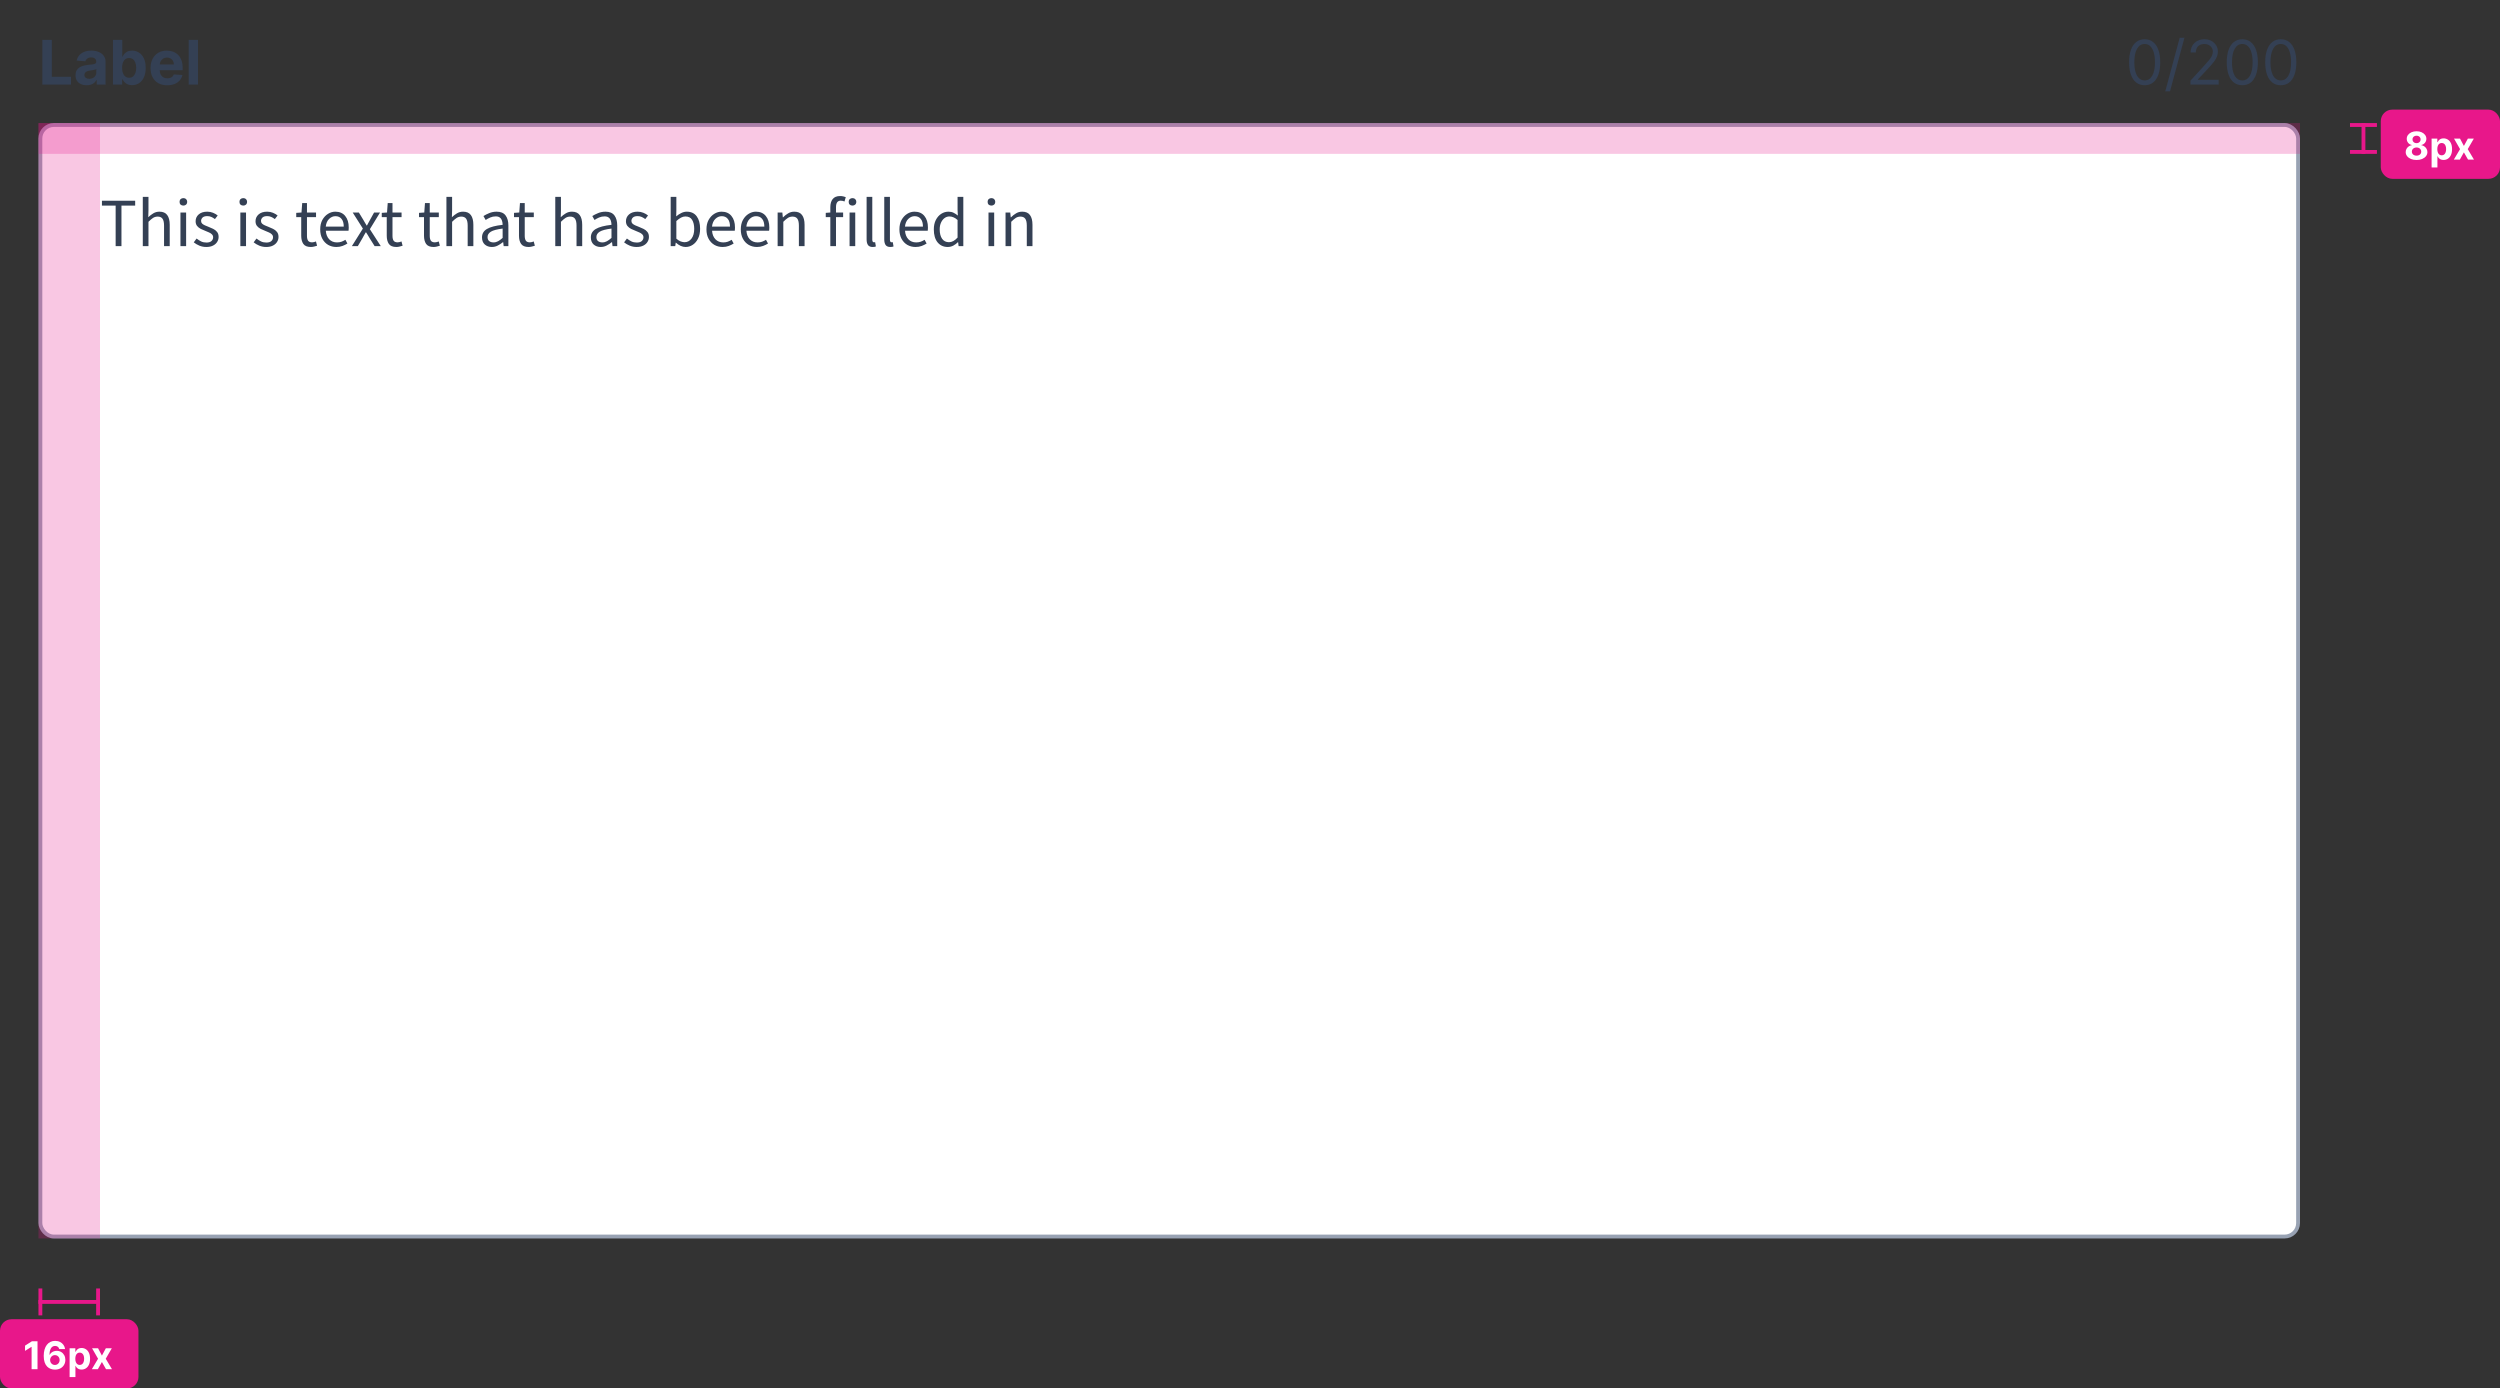 <svg width="650" height="361" viewBox="0 0 650 361" fill="none" xmlns="http://www.w3.org/2000/svg">
<rect x="0" y="0" width="650" height="361" fill="#333333" stroke="none"/>
<path d="M11.011 22V10.364H13.472V19.972H18.46V22H11.011ZM22.533 22.165C21.976 22.165 21.48 22.068 21.044 21.875C20.608 21.678 20.264 21.388 20.01 21.006C19.76 20.619 19.635 20.138 19.635 19.562C19.635 19.078 19.724 18.671 19.902 18.341C20.08 18.011 20.322 17.746 20.629 17.546C20.936 17.345 21.285 17.193 21.675 17.091C22.069 16.989 22.482 16.917 22.913 16.875C23.421 16.822 23.83 16.773 24.141 16.727C24.451 16.678 24.677 16.606 24.817 16.511C24.957 16.417 25.027 16.276 25.027 16.091V16.057C25.027 15.697 24.913 15.419 24.686 15.222C24.463 15.025 24.144 14.926 23.732 14.926C23.296 14.926 22.949 15.023 22.692 15.216C22.434 15.405 22.264 15.644 22.18 15.932L19.942 15.75C20.055 15.22 20.279 14.761 20.612 14.375C20.945 13.985 21.375 13.686 21.902 13.477C22.432 13.265 23.046 13.159 23.743 13.159C24.228 13.159 24.692 13.216 25.135 13.329C25.582 13.443 25.978 13.619 26.322 13.858C26.671 14.097 26.945 14.403 27.146 14.778C27.347 15.15 27.447 15.595 27.447 16.114V22H25.152V20.79H25.084C24.944 21.062 24.756 21.303 24.521 21.511C24.287 21.716 24.004 21.877 23.675 21.994C23.345 22.108 22.965 22.165 22.533 22.165ZM23.226 20.494C23.582 20.494 23.896 20.424 24.169 20.284C24.442 20.14 24.656 19.947 24.811 19.704C24.966 19.462 25.044 19.188 25.044 18.881V17.954C24.968 18.004 24.864 18.049 24.732 18.091C24.603 18.129 24.457 18.165 24.294 18.199C24.131 18.229 23.968 18.258 23.805 18.284C23.642 18.307 23.495 18.328 23.362 18.347C23.078 18.388 22.83 18.454 22.618 18.546C22.406 18.636 22.241 18.759 22.124 18.915C22.006 19.066 21.947 19.256 21.947 19.483C21.947 19.812 22.067 20.064 22.305 20.239C22.548 20.409 22.855 20.494 23.226 20.494ZM29.371 22V10.364H31.791V14.739H31.865C31.971 14.504 32.124 14.265 32.325 14.023C32.53 13.777 32.795 13.572 33.121 13.409C33.45 13.242 33.859 13.159 34.348 13.159C34.984 13.159 35.572 13.326 36.109 13.659C36.647 13.989 37.077 14.487 37.399 15.153C37.721 15.816 37.882 16.648 37.882 17.648C37.882 18.621 37.725 19.443 37.41 20.114C37.1 20.78 36.676 21.286 36.138 21.631C35.604 21.972 35.005 22.142 34.342 22.142C33.873 22.142 33.473 22.064 33.144 21.909C32.818 21.754 32.551 21.559 32.342 21.324C32.134 21.085 31.975 20.845 31.865 20.602H31.757V22H29.371ZM31.74 17.636C31.74 18.155 31.812 18.608 31.956 18.994C32.1 19.381 32.308 19.682 32.581 19.898C32.854 20.11 33.185 20.216 33.575 20.216C33.969 20.216 34.303 20.108 34.575 19.892C34.848 19.672 35.054 19.369 35.195 18.983C35.339 18.593 35.41 18.144 35.41 17.636C35.41 17.133 35.34 16.689 35.2 16.307C35.06 15.924 34.854 15.625 34.581 15.409C34.308 15.193 33.973 15.085 33.575 15.085C33.181 15.085 32.848 15.189 32.575 15.398C32.306 15.606 32.1 15.902 31.956 16.284C31.812 16.667 31.74 17.117 31.74 17.636ZM43.474 22.171C42.577 22.171 41.804 21.989 41.156 21.625C40.512 21.258 40.016 20.739 39.668 20.068C39.319 19.394 39.145 18.597 39.145 17.676C39.145 16.778 39.319 15.991 39.668 15.312C40.016 14.634 40.507 14.106 41.139 13.727C41.776 13.348 42.522 13.159 43.378 13.159C43.954 13.159 44.49 13.252 44.986 13.438C45.486 13.619 45.921 13.894 46.293 14.261C46.668 14.629 46.959 15.091 47.168 15.648C47.376 16.201 47.48 16.849 47.48 17.591V18.256H40.111V16.756H45.202C45.202 16.407 45.126 16.099 44.974 15.829C44.823 15.561 44.613 15.35 44.344 15.199C44.079 15.044 43.77 14.966 43.418 14.966C43.05 14.966 42.724 15.051 42.44 15.222C42.16 15.388 41.94 15.614 41.781 15.898C41.622 16.178 41.541 16.491 41.537 16.835V18.261C41.537 18.693 41.617 19.066 41.776 19.381C41.938 19.695 42.168 19.938 42.463 20.108C42.758 20.278 43.109 20.364 43.514 20.364C43.783 20.364 44.029 20.326 44.253 20.25C44.476 20.174 44.668 20.061 44.827 19.909C44.986 19.758 45.107 19.572 45.19 19.352L47.429 19.5C47.315 20.038 47.082 20.508 46.73 20.909C46.382 21.307 45.931 21.617 45.378 21.841C44.829 22.061 44.194 22.171 43.474 22.171ZM51.48 10.364V22H49.06V10.364H51.48Z" fill="#344054"/>
<path d="M557.609 22.159C556.753 22.159 556.024 21.926 555.422 21.46C554.82 20.991 554.359 20.311 554.041 19.421C553.723 18.526 553.564 17.447 553.564 16.182C553.564 14.924 553.723 13.85 554.041 12.96C554.363 12.066 554.825 11.384 555.428 10.915C556.034 10.441 556.761 10.204 557.609 10.204C558.458 10.204 559.183 10.441 559.786 10.915C560.392 11.384 560.854 12.066 561.172 12.96C561.494 13.85 561.655 14.924 561.655 16.182C561.655 17.447 561.496 18.526 561.178 19.421C560.859 20.311 560.399 20.991 559.797 21.46C559.195 21.926 558.465 22.159 557.609 22.159ZM557.609 20.909C558.458 20.909 559.117 20.5 559.587 19.682C560.056 18.864 560.291 17.697 560.291 16.182C560.291 15.174 560.183 14.316 559.967 13.608C559.755 12.9 559.448 12.36 559.047 11.989C558.649 11.617 558.17 11.432 557.609 11.432C556.768 11.432 556.111 11.847 555.638 12.676C555.164 13.502 554.928 14.671 554.928 16.182C554.928 17.189 555.034 18.046 555.246 18.75C555.458 19.454 555.763 19.991 556.161 20.358C556.562 20.725 557.045 20.909 557.609 20.909ZM567.95 9.818L564.2 23.75H562.973L566.723 9.818H567.95ZM569.517 22V20.977L573.358 16.773C573.809 16.28 574.18 15.852 574.472 15.489C574.763 15.121 574.979 14.777 575.119 14.454C575.263 14.129 575.335 13.788 575.335 13.432C575.335 13.023 575.237 12.669 575.04 12.369C574.847 12.07 574.581 11.839 574.244 11.676C573.907 11.513 573.528 11.432 573.108 11.432C572.661 11.432 572.271 11.525 571.938 11.71C571.608 11.892 571.352 12.148 571.17 12.477C570.992 12.807 570.903 13.193 570.903 13.636H569.562C569.562 12.954 569.72 12.356 570.034 11.841C570.348 11.326 570.777 10.924 571.318 10.636C571.864 10.348 572.475 10.204 573.153 10.204C573.835 10.204 574.439 10.348 574.966 10.636C575.492 10.924 575.905 11.312 576.205 11.801C576.504 12.29 576.653 12.833 576.653 13.432C576.653 13.86 576.576 14.278 576.42 14.688C576.269 15.093 576.004 15.546 575.625 16.046C575.25 16.542 574.729 17.148 574.062 17.864L571.449 20.659V20.75H576.858V22H569.517ZM583 22.159C582.144 22.159 581.415 21.926 580.812 21.46C580.21 20.991 579.75 20.311 579.432 19.421C579.114 18.526 578.955 17.447 578.955 16.182C578.955 14.924 579.114 13.85 579.432 12.96C579.754 12.066 580.216 11.384 580.818 10.915C581.424 10.441 582.152 10.204 583 10.204C583.848 10.204 584.574 10.441 585.176 10.915C585.782 11.384 586.244 12.066 586.562 12.96C586.884 13.85 587.045 14.924 587.045 16.182C587.045 17.447 586.886 18.526 586.568 19.421C586.25 20.311 585.79 20.991 585.188 21.46C584.585 21.926 583.856 22.159 583 22.159ZM583 20.909C583.848 20.909 584.508 20.5 584.977 19.682C585.447 18.864 585.682 17.697 585.682 16.182C585.682 15.174 585.574 14.316 585.358 13.608C585.146 12.9 584.839 12.36 584.438 11.989C584.04 11.617 583.561 11.432 583 11.432C582.159 11.432 581.502 11.847 581.028 12.676C580.555 13.502 580.318 14.671 580.318 16.182C580.318 17.189 580.424 18.046 580.636 18.75C580.848 19.454 581.153 19.991 581.551 20.358C581.953 20.725 582.436 20.909 583 20.909ZM593 22.159C592.144 22.159 591.415 21.926 590.812 21.46C590.21 20.991 589.75 20.311 589.432 19.421C589.114 18.526 588.955 17.447 588.955 16.182C588.955 14.924 589.114 13.85 589.432 12.96C589.754 12.066 590.216 11.384 590.818 10.915C591.424 10.441 592.152 10.204 593 10.204C593.848 10.204 594.574 10.441 595.176 10.915C595.782 11.384 596.244 12.066 596.562 12.96C596.884 13.85 597.045 14.924 597.045 16.182C597.045 17.447 596.886 18.526 596.568 19.421C596.25 20.311 595.79 20.991 595.188 21.46C594.585 21.926 593.856 22.159 593 22.159ZM593 20.909C593.848 20.909 594.508 20.5 594.977 19.682C595.447 18.864 595.682 17.697 595.682 16.182C595.682 15.174 595.574 14.316 595.358 13.608C595.146 12.9 594.839 12.36 594.438 11.989C594.04 11.617 593.561 11.432 593 11.432C592.159 11.432 591.502 11.847 591.028 12.676C590.555 13.502 590.318 14.671 590.318 16.182C590.318 17.189 590.424 18.046 590.636 18.75C590.848 19.454 591.153 19.991 591.551 20.358C591.953 20.725 592.436 20.909 593 20.909Z" fill="#344054"/>
<rect x="10.5" y="32.5" width="587" height="289" rx="3.5" fill="white"/>
<path d="M30.068 64V53.452H26.504V52.192H35.144V53.452H31.58V64H30.068ZM37.126 64V51.184H38.602V54.676L38.548 56.476C38.968 56.08 39.406 55.744 39.862 55.468C40.33 55.18 40.864 55.036 41.464 55.036C42.388 55.036 43.06 55.33 43.48 55.918C43.912 56.494 44.128 57.34 44.128 58.456V64H42.652V58.654C42.652 57.838 42.52 57.244 42.256 56.872C41.992 56.5 41.572 56.314 40.996 56.314C40.552 56.314 40.15 56.428 39.79 56.656C39.442 56.884 39.046 57.22 38.602 57.664V64H37.126ZM46.917 64V55.252H48.393V64H46.917ZM47.673 53.452C47.385 53.452 47.145 53.368 46.953 53.2C46.773 53.02 46.683 52.78 46.683 52.48C46.683 52.192 46.773 51.958 46.953 51.778C47.145 51.598 47.385 51.508 47.673 51.508C47.961 51.508 48.195 51.598 48.375 51.778C48.567 51.958 48.663 52.192 48.663 52.48C48.663 52.78 48.567 53.02 48.375 53.2C48.195 53.368 47.961 53.452 47.673 53.452ZM53.633 64.216C53.009 64.216 52.415 64.102 51.851 63.874C51.287 63.634 50.795 63.346 50.375 63.01L51.113 62.02C51.497 62.32 51.893 62.572 52.301 62.776C52.709 62.968 53.171 63.064 53.687 63.064C54.263 63.064 54.695 62.932 54.983 62.668C55.271 62.392 55.415 62.068 55.415 61.696C55.415 61.396 55.313 61.144 55.109 60.94C54.917 60.736 54.665 60.568 54.353 60.436C54.053 60.292 53.741 60.16 53.417 60.04C53.009 59.884 52.607 59.71 52.211 59.518C51.815 59.314 51.491 59.056 51.239 58.744C50.987 58.42 50.861 58.012 50.861 57.52C50.861 56.812 51.125 56.224 51.653 55.756C52.193 55.276 52.937 55.036 53.885 55.036C54.425 55.036 54.929 55.132 55.397 55.324C55.865 55.516 56.267 55.75 56.603 56.026L55.883 56.962C55.583 56.734 55.271 56.548 54.947 56.404C54.623 56.26 54.269 56.188 53.885 56.188C53.333 56.188 52.925 56.314 52.661 56.566C52.409 56.818 52.283 57.112 52.283 57.448C52.283 57.724 52.373 57.952 52.553 58.132C52.733 58.3 52.967 58.45 53.255 58.582C53.543 58.702 53.849 58.828 54.173 58.96C54.593 59.116 55.007 59.296 55.415 59.5C55.823 59.692 56.159 59.956 56.423 60.292C56.699 60.616 56.837 61.054 56.837 61.606C56.837 62.074 56.711 62.506 56.459 62.902C56.219 63.298 55.859 63.616 55.379 63.856C54.911 64.096 54.329 64.216 53.633 64.216ZM62.492 64V55.252H63.968V64H62.492ZM63.248 53.452C62.96 53.452 62.72 53.368 62.528 53.2C62.348 53.02 62.258 52.78 62.258 52.48C62.258 52.192 62.348 51.958 62.528 51.778C62.72 51.598 62.96 51.508 63.248 51.508C63.536 51.508 63.77 51.598 63.95 51.778C64.142 51.958 64.238 52.192 64.238 52.48C64.238 52.78 64.142 53.02 63.95 53.2C63.77 53.368 63.536 53.452 63.248 53.452ZM69.207 64.216C68.583 64.216 67.989 64.102 67.425 63.874C66.861 63.634 66.369 63.346 65.949 63.01L66.687 62.02C67.071 62.32 67.467 62.572 67.875 62.776C68.283 62.968 68.745 63.064 69.261 63.064C69.837 63.064 70.269 62.932 70.557 62.668C70.845 62.392 70.989 62.068 70.989 61.696C70.989 61.396 70.887 61.144 70.683 60.94C70.491 60.736 70.239 60.568 69.927 60.436C69.627 60.292 69.315 60.16 68.991 60.04C68.583 59.884 68.181 59.71 67.785 59.518C67.389 59.314 67.065 59.056 66.813 58.744C66.561 58.42 66.435 58.012 66.435 57.52C66.435 56.812 66.699 56.224 67.227 55.756C67.767 55.276 68.511 55.036 69.459 55.036C69.999 55.036 70.503 55.132 70.971 55.324C71.439 55.516 71.841 55.75 72.177 56.026L71.457 56.962C71.157 56.734 70.845 56.548 70.521 56.404C70.197 56.26 69.843 56.188 69.459 56.188C68.907 56.188 68.499 56.314 68.235 56.566C67.983 56.818 67.857 57.112 67.857 57.448C67.857 57.724 67.947 57.952 68.127 58.132C68.307 58.3 68.541 58.45 68.829 58.582C69.117 58.702 69.423 58.828 69.747 58.96C70.167 59.116 70.581 59.296 70.989 59.5C71.397 59.692 71.733 59.956 71.997 60.292C72.273 60.616 72.411 61.054 72.411 61.606C72.411 62.074 72.285 62.506 72.033 62.902C71.793 63.298 71.433 63.616 70.953 63.856C70.485 64.096 69.903 64.216 69.207 64.216ZM80.82 64.216C79.884 64.216 79.23 63.946 78.858 63.406C78.498 62.866 78.318 62.164 78.318 61.3V56.458H77.022V55.342L78.39 55.252L78.57 52.804H79.812V55.252H82.17V56.458H79.812V61.318C79.812 61.858 79.908 62.278 80.1 62.578C80.304 62.866 80.658 63.01 81.162 63.01C81.318 63.01 81.486 62.986 81.666 62.938C81.846 62.878 82.008 62.824 82.152 62.776L82.44 63.892C82.2 63.976 81.936 64.048 81.648 64.108C81.372 64.18 81.096 64.216 80.82 64.216ZM87.448 64.216C86.668 64.216 85.96 64.036 85.324 63.676C84.688 63.304 84.184 62.776 83.812 62.092C83.44 61.408 83.254 60.592 83.254 59.644C83.254 58.684 83.44 57.862 83.812 57.178C84.196 56.494 84.688 55.966 85.288 55.594C85.888 55.222 86.518 55.036 87.178 55.036C88.294 55.036 89.152 55.408 89.752 56.152C90.364 56.896 90.67 57.892 90.67 59.14C90.67 59.296 90.664 59.452 90.652 59.608C90.652 59.752 90.64 59.878 90.616 59.986H84.712C84.772 60.91 85.06 61.648 85.576 62.2C86.104 62.752 86.788 63.028 87.628 63.028C88.048 63.028 88.432 62.968 88.78 62.848C89.14 62.716 89.482 62.548 89.806 62.344L90.328 63.316C89.956 63.556 89.53 63.766 89.05 63.946C88.582 64.126 88.048 64.216 87.448 64.216ZM84.694 58.924H89.374C89.374 58.036 89.182 57.364 88.798 56.908C88.426 56.44 87.898 56.206 87.214 56.206C86.602 56.206 86.05 56.446 85.558 56.926C85.078 57.394 84.79 58.06 84.694 58.924ZM91.484 64L94.346 59.428L91.7 55.252H93.302L94.472 57.178C94.604 57.406 94.742 57.646 94.886 57.898C95.03 58.15 95.18 58.396 95.336 58.636H95.408C95.54 58.396 95.672 58.15 95.804 57.898C95.936 57.646 96.068 57.406 96.2 57.178L97.262 55.252H98.81L96.164 59.59L99.008 64H97.406L96.128 61.966C95.972 61.702 95.816 61.438 95.66 61.174C95.504 60.91 95.342 60.652 95.174 60.4H95.102C94.946 60.652 94.796 60.91 94.652 61.174C94.508 61.426 94.364 61.69 94.22 61.966L93.032 64H91.484ZM103.056 64.216C102.12 64.216 101.466 63.946 101.094 63.406C100.734 62.866 100.554 62.164 100.554 61.3V56.458H99.258V55.342L100.626 55.252L100.806 52.804H102.048V55.252H104.406V56.458H102.048V61.318C102.048 61.858 102.144 62.278 102.336 62.578C102.54 62.866 102.894 63.01 103.398 63.01C103.554 63.01 103.722 62.986 103.902 62.938C104.082 62.878 104.244 62.824 104.388 62.776L104.676 63.892C104.436 63.976 104.172 64.048 103.884 64.108C103.608 64.18 103.332 64.216 103.056 64.216ZM112.742 64.216C111.806 64.216 111.152 63.946 110.78 63.406C110.42 62.866 110.24 62.164 110.24 61.3V56.458H108.944V55.342L110.312 55.252L110.492 52.804H111.734V55.252H114.092V56.458H111.734V61.318C111.734 61.858 111.83 62.278 112.022 62.578C112.226 62.866 112.58 63.01 113.084 63.01C113.24 63.01 113.408 62.986 113.588 62.938C113.768 62.878 113.93 62.824 114.074 62.776L114.362 63.892C114.122 63.976 113.858 64.048 113.57 64.108C113.294 64.18 113.018 64.216 112.742 64.216ZM116.07 64V51.184H117.546V54.676L117.492 56.476C117.912 56.08 118.35 55.744 118.806 55.468C119.274 55.18 119.808 55.036 120.408 55.036C121.332 55.036 122.004 55.33 122.424 55.918C122.856 56.494 123.072 57.34 123.072 58.456V64H121.596V58.654C121.596 57.838 121.464 57.244 121.2 56.872C120.936 56.5 120.516 56.314 119.94 56.314C119.496 56.314 119.094 56.428 118.734 56.656C118.386 56.884 117.99 57.22 117.546 57.664V64H116.07ZM127.877 64.216C127.145 64.216 126.533 64 126.041 63.568C125.561 63.124 125.321 62.512 125.321 61.732C125.321 60.772 125.747 60.04 126.599 59.536C127.463 59.02 128.825 58.66 130.685 58.456C130.685 58.084 130.631 57.73 130.523 57.394C130.427 57.058 130.247 56.788 129.983 56.584C129.731 56.368 129.365 56.26 128.885 56.26C128.381 56.26 127.907 56.356 127.463 56.548C127.019 56.74 126.623 56.956 126.275 57.196L125.699 56.17C126.107 55.906 126.605 55.654 127.193 55.414C127.793 55.162 128.441 55.036 129.137 55.036C130.205 55.036 130.979 55.366 131.459 56.026C131.939 56.674 132.179 57.544 132.179 58.636V64H130.955L130.829 62.956H130.775C130.367 63.292 129.917 63.586 129.425 63.838C128.945 64.09 128.429 64.216 127.877 64.216ZM128.309 63.028C128.729 63.028 129.125 62.926 129.497 62.722C129.869 62.518 130.265 62.23 130.685 61.858V59.428C129.233 59.608 128.213 59.878 127.625 60.238C127.049 60.598 126.761 61.06 126.761 61.624C126.761 62.116 126.911 62.476 127.211 62.704C127.511 62.92 127.877 63.028 128.309 63.028ZM137.439 64.216C136.503 64.216 135.849 63.946 135.477 63.406C135.117 62.866 134.937 62.164 134.937 61.3V56.458H133.641V55.342L135.009 55.252L135.189 52.804H136.431V55.252H138.789V56.458H136.431V61.318C136.431 61.858 136.527 62.278 136.719 62.578C136.923 62.866 137.277 63.01 137.781 63.01C137.937 63.01 138.105 62.986 138.285 62.938C138.465 62.878 138.627 62.824 138.771 62.776L139.059 63.892C138.819 63.976 138.555 64.048 138.267 64.108C137.991 64.18 137.715 64.216 137.439 64.216ZM144.371 64V51.184H145.847V54.676L145.793 56.476C146.213 56.08 146.651 55.744 147.107 55.468C147.575 55.18 148.109 55.036 148.709 55.036C149.633 55.036 150.305 55.33 150.725 55.918C151.157 56.494 151.373 57.34 151.373 58.456V64H149.897V58.654C149.897 57.838 149.765 57.244 149.501 56.872C149.237 56.5 148.817 56.314 148.241 56.314C147.797 56.314 147.395 56.428 147.035 56.656C146.687 56.884 146.291 57.22 145.847 57.664V64H144.371ZM156.178 64.216C155.446 64.216 154.834 64 154.342 63.568C153.862 63.124 153.622 62.512 153.622 61.732C153.622 60.772 154.048 60.04 154.9 59.536C155.764 59.02 157.126 58.66 158.986 58.456C158.986 58.084 158.932 57.73 158.824 57.394C158.728 57.058 158.548 56.788 158.284 56.584C158.032 56.368 157.666 56.26 157.186 56.26C156.682 56.26 156.208 56.356 155.764 56.548C155.32 56.74 154.924 56.956 154.576 57.196L154 56.17C154.408 55.906 154.906 55.654 155.494 55.414C156.094 55.162 156.742 55.036 157.438 55.036C158.506 55.036 159.28 55.366 159.76 56.026C160.24 56.674 160.48 57.544 160.48 58.636V64H159.256L159.13 62.956H159.076C158.668 63.292 158.218 63.586 157.726 63.838C157.246 64.09 156.73 64.216 156.178 64.216ZM156.61 63.028C157.03 63.028 157.426 62.926 157.798 62.722C158.17 62.518 158.566 62.23 158.986 61.858V59.428C157.534 59.608 156.514 59.878 155.926 60.238C155.35 60.598 155.062 61.06 155.062 61.624C155.062 62.116 155.212 62.476 155.512 62.704C155.812 62.92 156.178 63.028 156.61 63.028ZM165.518 64.216C164.894 64.216 164.3 64.102 163.736 63.874C163.172 63.634 162.68 63.346 162.26 63.01L162.998 62.02C163.382 62.32 163.778 62.572 164.186 62.776C164.594 62.968 165.056 63.064 165.572 63.064C166.148 63.064 166.58 62.932 166.868 62.668C167.156 62.392 167.3 62.068 167.3 61.696C167.3 61.396 167.198 61.144 166.994 60.94C166.802 60.736 166.55 60.568 166.238 60.436C165.938 60.292 165.626 60.16 165.302 60.04C164.894 59.884 164.492 59.71 164.096 59.518C163.7 59.314 163.376 59.056 163.124 58.744C162.872 58.42 162.746 58.012 162.746 57.52C162.746 56.812 163.01 56.224 163.538 55.756C164.078 55.276 164.822 55.036 165.77 55.036C166.31 55.036 166.814 55.132 167.282 55.324C167.75 55.516 168.152 55.75 168.488 56.026L167.768 56.962C167.468 56.734 167.156 56.548 166.832 56.404C166.508 56.26 166.154 56.188 165.77 56.188C165.218 56.188 164.81 56.314 164.546 56.566C164.294 56.818 164.168 57.112 164.168 57.448C164.168 57.724 164.258 57.952 164.438 58.132C164.618 58.3 164.852 58.45 165.14 58.582C165.428 58.702 165.734 58.828 166.058 58.96C166.478 59.116 166.892 59.296 167.3 59.5C167.708 59.692 168.044 59.956 168.308 60.292C168.584 60.616 168.722 61.054 168.722 61.606C168.722 62.074 168.596 62.506 168.344 62.902C168.104 63.298 167.744 63.616 167.264 63.856C166.796 64.096 166.214 64.216 165.518 64.216ZM178.246 64.216C177.838 64.216 177.412 64.12 176.968 63.928C176.536 63.724 176.128 63.448 175.744 63.1H175.69L175.564 64H174.376V51.184H175.852V54.676L175.816 56.26C176.212 55.912 176.644 55.624 177.112 55.396C177.592 55.156 178.072 55.036 178.552 55.036C179.692 55.036 180.556 55.438 181.144 56.242C181.732 57.046 182.026 58.126 182.026 59.482C182.026 60.478 181.846 61.33 181.486 62.038C181.138 62.746 180.676 63.286 180.1 63.658C179.536 64.03 178.918 64.216 178.246 64.216ZM177.994 62.974C178.714 62.974 179.308 62.668 179.776 62.056C180.256 61.432 180.496 60.58 180.496 59.5C180.496 58.54 180.316 57.766 179.956 57.178C179.608 56.578 179.02 56.278 178.192 56.278C177.82 56.278 177.442 56.38 177.058 56.584C176.674 56.788 176.272 57.082 175.852 57.466V62.056C176.236 62.392 176.614 62.632 176.986 62.776C177.37 62.908 177.706 62.974 177.994 62.974ZM187.872 64.216C187.092 64.216 186.384 64.036 185.748 63.676C185.112 63.304 184.608 62.776 184.236 62.092C183.864 61.408 183.678 60.592 183.678 59.644C183.678 58.684 183.864 57.862 184.236 57.178C184.62 56.494 185.112 55.966 185.712 55.594C186.312 55.222 186.942 55.036 187.602 55.036C188.718 55.036 189.576 55.408 190.176 56.152C190.788 56.896 191.094 57.892 191.094 59.14C191.094 59.296 191.088 59.452 191.076 59.608C191.076 59.752 191.064 59.878 191.04 59.986H185.136C185.196 60.91 185.484 61.648 186 62.2C186.528 62.752 187.212 63.028 188.052 63.028C188.472 63.028 188.856 62.968 189.204 62.848C189.564 62.716 189.906 62.548 190.23 62.344L190.752 63.316C190.38 63.556 189.954 63.766 189.474 63.946C189.006 64.126 188.472 64.216 187.872 64.216ZM185.118 58.924H189.798C189.798 58.036 189.606 57.364 189.222 56.908C188.85 56.44 188.322 56.206 187.638 56.206C187.026 56.206 186.474 56.446 185.982 56.926C185.502 57.394 185.214 58.06 185.118 58.924ZM196.801 64.216C196.021 64.216 195.313 64.036 194.677 63.676C194.041 63.304 193.537 62.776 193.165 62.092C192.793 61.408 192.607 60.592 192.607 59.644C192.607 58.684 192.793 57.862 193.165 57.178C193.549 56.494 194.041 55.966 194.641 55.594C195.241 55.222 195.871 55.036 196.531 55.036C197.647 55.036 198.505 55.408 199.105 56.152C199.717 56.896 200.023 57.892 200.023 59.14C200.023 59.296 200.017 59.452 200.005 59.608C200.005 59.752 199.993 59.878 199.969 59.986H194.065C194.125 60.91 194.413 61.648 194.929 62.2C195.457 62.752 196.141 63.028 196.981 63.028C197.401 63.028 197.785 62.968 198.133 62.848C198.493 62.716 198.835 62.548 199.159 62.344L199.681 63.316C199.309 63.556 198.883 63.766 198.403 63.946C197.935 64.126 197.401 64.216 196.801 64.216ZM194.047 58.924H198.727C198.727 58.036 198.535 57.364 198.151 56.908C197.779 56.44 197.251 56.206 196.567 56.206C195.955 56.206 195.403 56.446 194.911 56.926C194.431 57.394 194.143 58.06 194.047 58.924ZM202.185 64V55.252H203.409L203.535 56.512H203.589C204.009 56.092 204.453 55.744 204.921 55.468C205.389 55.18 205.923 55.036 206.523 55.036C207.447 55.036 208.119 55.33 208.539 55.918C208.971 56.494 209.187 57.34 209.187 58.456V64H207.711V58.654C207.711 57.838 207.579 57.244 207.315 56.872C207.051 56.5 206.631 56.314 206.055 56.314C205.611 56.314 205.209 56.428 204.849 56.656C204.501 56.884 204.105 57.22 203.661 57.664V64H202.185ZM215.884 64V56.458H214.696V55.342L215.884 55.252V53.866C215.884 52.978 216.088 52.276 216.496 51.76C216.916 51.232 217.564 50.968 218.44 50.968C218.716 50.968 218.98 50.998 219.232 51.058C219.484 51.106 219.706 51.172 219.898 51.256L219.574 52.39C219.25 52.246 218.92 52.174 218.584 52.174C217.768 52.174 217.36 52.738 217.36 53.866V55.252H219.214V56.458H217.36V64H215.884ZM220.888 64V55.252H222.364V64H220.888ZM221.644 53.452C221.356 53.452 221.116 53.368 220.924 53.2C220.744 53.02 220.654 52.78 220.654 52.48C220.654 52.192 220.744 51.958 220.924 51.778C221.116 51.598 221.356 51.508 221.644 51.508C221.932 51.508 222.166 51.598 222.346 51.778C222.538 51.958 222.634 52.192 222.634 52.48C222.634 52.78 222.538 53.02 222.346 53.2C222.166 53.368 221.932 53.452 221.644 53.452ZM226.884 64.216C226.332 64.216 225.93 64.048 225.678 63.712C225.438 63.364 225.318 62.872 225.318 62.236V51.184H226.794V62.344C226.794 62.572 226.836 62.74 226.92 62.848C227.004 62.944 227.1 62.992 227.208 62.992C227.256 62.992 227.298 62.992 227.334 62.992C227.382 62.98 227.448 62.968 227.532 62.956L227.73 64.072C227.634 64.12 227.52 64.156 227.388 64.18C227.256 64.204 227.088 64.216 226.884 64.216ZM231.472 64.216C230.92 64.216 230.518 64.048 230.266 63.712C230.026 63.364 229.906 62.872 229.906 62.236V51.184H231.382V62.344C231.382 62.572 231.424 62.74 231.508 62.848C231.592 62.944 231.688 62.992 231.796 62.992C231.844 62.992 231.886 62.992 231.922 62.992C231.97 62.98 232.036 62.968 232.12 62.956L232.318 64.072C232.222 64.12 232.108 64.156 231.976 64.18C231.844 64.204 231.676 64.216 231.472 64.216ZM238.04 64.216C237.26 64.216 236.552 64.036 235.916 63.676C235.28 63.304 234.776 62.776 234.404 62.092C234.032 61.408 233.846 60.592 233.846 59.644C233.846 58.684 234.032 57.862 234.404 57.178C234.788 56.494 235.28 55.966 235.88 55.594C236.48 55.222 237.11 55.036 237.77 55.036C238.886 55.036 239.744 55.408 240.344 56.152C240.956 56.896 241.262 57.892 241.262 59.14C241.262 59.296 241.256 59.452 241.244 59.608C241.244 59.752 241.232 59.878 241.208 59.986H235.304C235.364 60.91 235.652 61.648 236.168 62.2C236.696 62.752 237.38 63.028 238.22 63.028C238.64 63.028 239.024 62.968 239.372 62.848C239.732 62.716 240.074 62.548 240.398 62.344L240.92 63.316C240.548 63.556 240.122 63.766 239.642 63.946C239.174 64.126 238.64 64.216 238.04 64.216ZM235.286 58.924H239.966C239.966 58.036 239.774 57.364 239.39 56.908C239.018 56.44 238.49 56.206 237.806 56.206C237.194 56.206 236.642 56.446 236.15 56.926C235.67 57.394 235.382 58.06 235.286 58.924ZM246.411 64.216C245.319 64.216 244.443 63.82 243.783 63.028C243.123 62.224 242.793 61.096 242.793 59.644C242.793 58.696 242.967 57.88 243.315 57.196C243.675 56.5 244.143 55.966 244.719 55.594C245.307 55.222 245.931 55.036 246.591 55.036C247.095 55.036 247.533 55.126 247.905 55.306C248.277 55.486 248.655 55.732 249.039 56.044L248.967 54.55V51.184H250.461V64H249.237L249.111 62.974H249.057C248.721 63.31 248.325 63.604 247.869 63.856C247.413 64.096 246.927 64.216 246.411 64.216ZM246.735 62.974C247.503 62.974 248.247 62.572 248.967 61.768V57.196C248.595 56.86 248.235 56.626 247.887 56.494C247.551 56.35 247.203 56.278 246.843 56.278C246.375 56.278 245.949 56.422 245.565 56.71C245.193 56.986 244.893 57.376 244.665 57.88C244.437 58.372 244.323 58.954 244.323 59.626C244.323 60.67 244.533 61.492 244.953 62.092C245.373 62.68 245.967 62.974 246.735 62.974ZM257.011 64V55.252H258.487V64H257.011ZM257.767 53.452C257.479 53.452 257.239 53.368 257.047 53.2C256.867 53.02 256.777 52.78 256.777 52.48C256.777 52.192 256.867 51.958 257.047 51.778C257.239 51.598 257.479 51.508 257.767 51.508C258.055 51.508 258.289 51.598 258.469 51.778C258.661 51.958 258.757 52.192 258.757 52.48C258.757 52.78 258.661 53.02 258.469 53.2C258.289 53.368 258.055 53.452 257.767 53.452ZM261.441 64V55.252H262.665L262.791 56.512H262.845C263.265 56.092 263.709 55.744 264.177 55.468C264.645 55.18 265.179 55.036 265.779 55.036C266.703 55.036 267.375 55.33 267.795 55.918C268.227 56.494 268.443 57.34 268.443 58.456V64H266.967V58.654C266.967 57.838 266.835 57.244 266.571 56.872C266.307 56.5 265.887 56.314 265.311 56.314C264.867 56.314 264.465 56.428 264.105 56.656C263.757 56.884 263.361 57.22 262.917 57.664V64H261.441Z" fill="#344054"/>
<rect x="10.5" y="32.5" width="587" height="289" rx="3.5" stroke="#98A2B3"/>
<rect x="10" y="32" width="16" height="290" fill="#E8178A" fill-opacity="0.24"/>
<rect x="10" y="32" width="588" height="8" fill="#E8178A" fill-opacity="0.24"/>
<path d="M614.5 32V40" stroke="#E8178A"/>
<rect x="619" y="28.5" width="31" height="18" rx="3" fill="#E8178A"/>
<path d="M628.303 41.599C627.756 41.599 627.269 41.511 626.843 41.333C626.419 41.153 626.087 40.908 625.845 40.598C625.604 40.288 625.483 39.936 625.483 39.543C625.483 39.24 625.552 38.962 625.689 38.709C625.829 38.453 626.018 38.241 626.257 38.073C626.496 37.903 626.764 37.794 627.06 37.746V37.697C626.671 37.619 626.357 37.43 626.115 37.132C625.874 36.831 625.753 36.482 625.753 36.084C625.753 35.708 625.863 35.373 626.083 35.08C626.303 34.784 626.605 34.552 626.989 34.383C627.375 34.213 627.812 34.128 628.303 34.128C628.793 34.128 629.229 34.213 629.613 34.383C629.999 34.554 630.302 34.787 630.522 35.083C630.742 35.377 630.853 35.711 630.856 36.084C630.853 36.485 630.73 36.834 630.487 37.132C630.243 37.43 629.93 37.619 629.549 37.697V37.746C629.84 37.794 630.104 37.903 630.341 38.073C630.58 38.241 630.769 38.453 630.909 38.709C631.051 38.962 631.123 39.24 631.126 39.543C631.123 39.936 631.001 40.288 630.76 40.598C630.518 40.908 630.185 41.153 629.759 41.333C629.335 41.511 628.849 41.599 628.303 41.599ZM628.303 40.47C628.546 40.47 628.759 40.426 628.942 40.339C629.124 40.249 629.266 40.126 629.368 39.969C629.472 39.811 629.524 39.629 629.524 39.423C629.524 39.212 629.471 39.026 629.364 38.865C629.258 38.702 629.113 38.574 628.931 38.481C628.749 38.387 628.539 38.34 628.303 38.34C628.068 38.34 627.859 38.387 627.674 38.481C627.489 38.574 627.344 38.702 627.237 38.865C627.133 39.026 627.081 39.212 627.081 39.423C627.081 39.629 627.132 39.811 627.234 39.969C627.335 40.126 627.479 40.249 627.663 40.339C627.848 40.426 628.061 40.47 628.303 40.47ZM628.303 37.221C628.506 37.221 628.687 37.179 628.846 37.097C629.004 37.014 629.129 36.899 629.219 36.752C629.309 36.605 629.354 36.436 629.354 36.244C629.354 36.055 629.309 35.889 629.219 35.747C629.129 35.603 629.006 35.49 628.849 35.41C628.693 35.327 628.511 35.285 628.303 35.285C628.097 35.285 627.914 35.327 627.756 35.41C627.597 35.49 627.473 35.603 627.383 35.747C627.295 35.889 627.251 36.055 627.251 36.244C627.251 36.436 627.296 36.605 627.386 36.752C627.476 36.899 627.601 37.014 627.759 37.097C627.918 37.179 628.099 37.221 628.303 37.221ZM632.215 43.545V36.045H633.706V36.962H633.774C633.84 36.815 633.936 36.666 634.062 36.514C634.189 36.36 634.355 36.233 634.559 36.131C634.765 36.026 635.02 35.974 635.326 35.974C635.724 35.974 636.09 36.079 636.427 36.287C636.763 36.493 637.032 36.804 637.233 37.221C637.434 37.635 637.535 38.155 637.535 38.78C637.535 39.388 637.436 39.902 637.24 40.321C637.046 40.738 636.781 41.054 636.444 41.269C636.111 41.482 635.737 41.589 635.322 41.589C635.029 41.589 634.779 41.54 634.573 41.443C634.369 41.346 634.202 41.224 634.072 41.077C633.942 40.928 633.843 40.778 633.774 40.626H633.728V43.545H632.215ZM633.696 38.773C633.696 39.097 633.741 39.38 633.831 39.621C633.921 39.863 634.051 40.051 634.221 40.186C634.392 40.319 634.599 40.385 634.843 40.385C635.089 40.385 635.297 40.318 635.468 40.182C635.638 40.045 635.767 39.856 635.855 39.614C635.945 39.37 635.99 39.09 635.99 38.773C635.99 38.458 635.946 38.181 635.858 37.942C635.771 37.703 635.642 37.516 635.471 37.381C635.301 37.246 635.091 37.178 634.843 37.178C634.597 37.178 634.388 37.243 634.218 37.374C634.05 37.504 633.921 37.688 633.831 37.928C633.741 38.167 633.696 38.448 633.696 38.773ZM639.612 36.045L640.613 37.952L641.64 36.045H643.192L641.611 38.773L643.234 41.5H641.689L640.613 39.614L639.555 41.5H637.993L639.612 38.773L638.05 36.045H639.612Z" fill="white"/>
<line x1="611" y1="32.5" x2="618" y2="32.5" stroke="#E8178A"/>
<line x1="611" y1="39.5" x2="618" y2="39.5" stroke="#E8178A"/>
<path d="M10 338.5H26" stroke="#E8178A"/>
<rect y="343" width="36" height="18" rx="3" fill="#E8178A"/>
<path d="M9.754 348.727V356H8.216V350.187H8.173L6.508 351.231V349.867L8.308 348.727H9.754ZM14.273 356.099C13.899 356.097 13.538 356.034 13.19 355.911C12.845 355.788 12.534 355.588 12.26 355.311C11.985 355.034 11.767 354.667 11.606 354.21C11.448 353.753 11.368 353.192 11.368 352.527C11.371 351.916 11.441 351.371 11.578 350.89C11.718 350.407 11.916 349.997 12.175 349.661C12.435 349.325 12.746 349.069 13.108 348.894C13.471 348.717 13.877 348.628 14.326 348.628C14.812 348.628 15.24 348.723 15.612 348.912C15.984 349.099 16.282 349.353 16.507 349.675C16.734 349.997 16.872 350.358 16.919 350.759H15.402C15.343 350.505 15.219 350.306 15.03 350.162C14.84 350.018 14.606 349.945 14.326 349.945C13.853 349.945 13.493 350.151 13.247 350.563C13.003 350.975 12.879 351.535 12.874 352.243H12.924C13.033 352.027 13.18 351.844 13.364 351.692C13.551 351.539 13.763 351.421 14 351.341C14.239 351.258 14.491 351.217 14.756 351.217C15.187 351.217 15.571 351.318 15.907 351.522C16.243 351.723 16.508 352 16.702 352.353C16.896 352.706 16.993 353.109 16.993 353.564C16.993 354.056 16.879 354.494 16.649 354.878C16.422 355.261 16.103 355.562 15.694 355.78C15.287 355.995 14.813 356.102 14.273 356.099ZM14.266 354.892C14.503 354.892 14.715 354.835 14.902 354.722C15.089 354.608 15.236 354.454 15.342 354.26C15.449 354.066 15.502 353.848 15.502 353.607C15.502 353.365 15.449 353.148 15.342 352.957C15.238 352.765 15.094 352.612 14.909 352.499C14.724 352.385 14.514 352.328 14.277 352.328C14.099 352.328 13.935 352.361 13.783 352.428C13.634 352.494 13.503 352.586 13.389 352.705C13.278 352.823 13.19 352.96 13.126 353.116C13.062 353.27 13.03 353.435 13.03 353.61C13.03 353.844 13.084 354.059 13.19 354.253C13.299 354.447 13.446 354.602 13.63 354.718C13.818 354.834 14.029 354.892 14.266 354.892ZM18.098 358.045V350.545H19.589V351.462H19.657C19.723 351.315 19.819 351.166 19.944 351.014C20.072 350.86 20.238 350.732 20.442 350.631C20.648 350.527 20.903 350.474 21.209 350.474C21.606 350.474 21.973 350.579 22.309 350.787C22.646 350.993 22.914 351.304 23.116 351.721C23.317 352.135 23.417 352.655 23.417 353.28C23.417 353.888 23.319 354.402 23.123 354.821C22.929 355.238 22.663 355.554 22.327 355.769C21.993 355.982 21.619 356.089 21.205 356.089C20.912 356.089 20.662 356.04 20.456 355.943C20.252 355.846 20.085 355.724 19.955 355.577C19.825 355.428 19.725 355.278 19.657 355.126H19.611V358.045H18.098ZM19.579 353.273C19.579 353.597 19.624 353.88 19.714 354.121C19.804 354.363 19.934 354.551 20.104 354.686C20.275 354.819 20.482 354.885 20.726 354.885C20.972 354.885 21.18 354.817 21.351 354.683C21.521 354.545 21.65 354.356 21.738 354.114C21.828 353.871 21.873 353.59 21.873 353.273C21.873 352.958 21.829 352.681 21.741 352.442C21.654 352.203 21.525 352.016 21.354 351.881C21.184 351.746 20.974 351.678 20.726 351.678C20.48 351.678 20.271 351.743 20.101 351.874C19.933 352.004 19.804 352.188 19.714 352.428C19.624 352.667 19.579 352.948 19.579 353.273ZM25.495 350.545L26.496 352.452L27.523 350.545H29.074L27.494 353.273L29.117 356H27.572L26.496 354.114L25.438 356H23.875L25.495 353.273L23.932 350.545H25.495Z" fill="white"/>
<line x1="10.5" y1="342" x2="10.5" y2="335" stroke="#E8178A"/>
<line x1="25.5" y1="342" x2="25.5" y2="335" stroke="#E8178A"/>
</svg>
